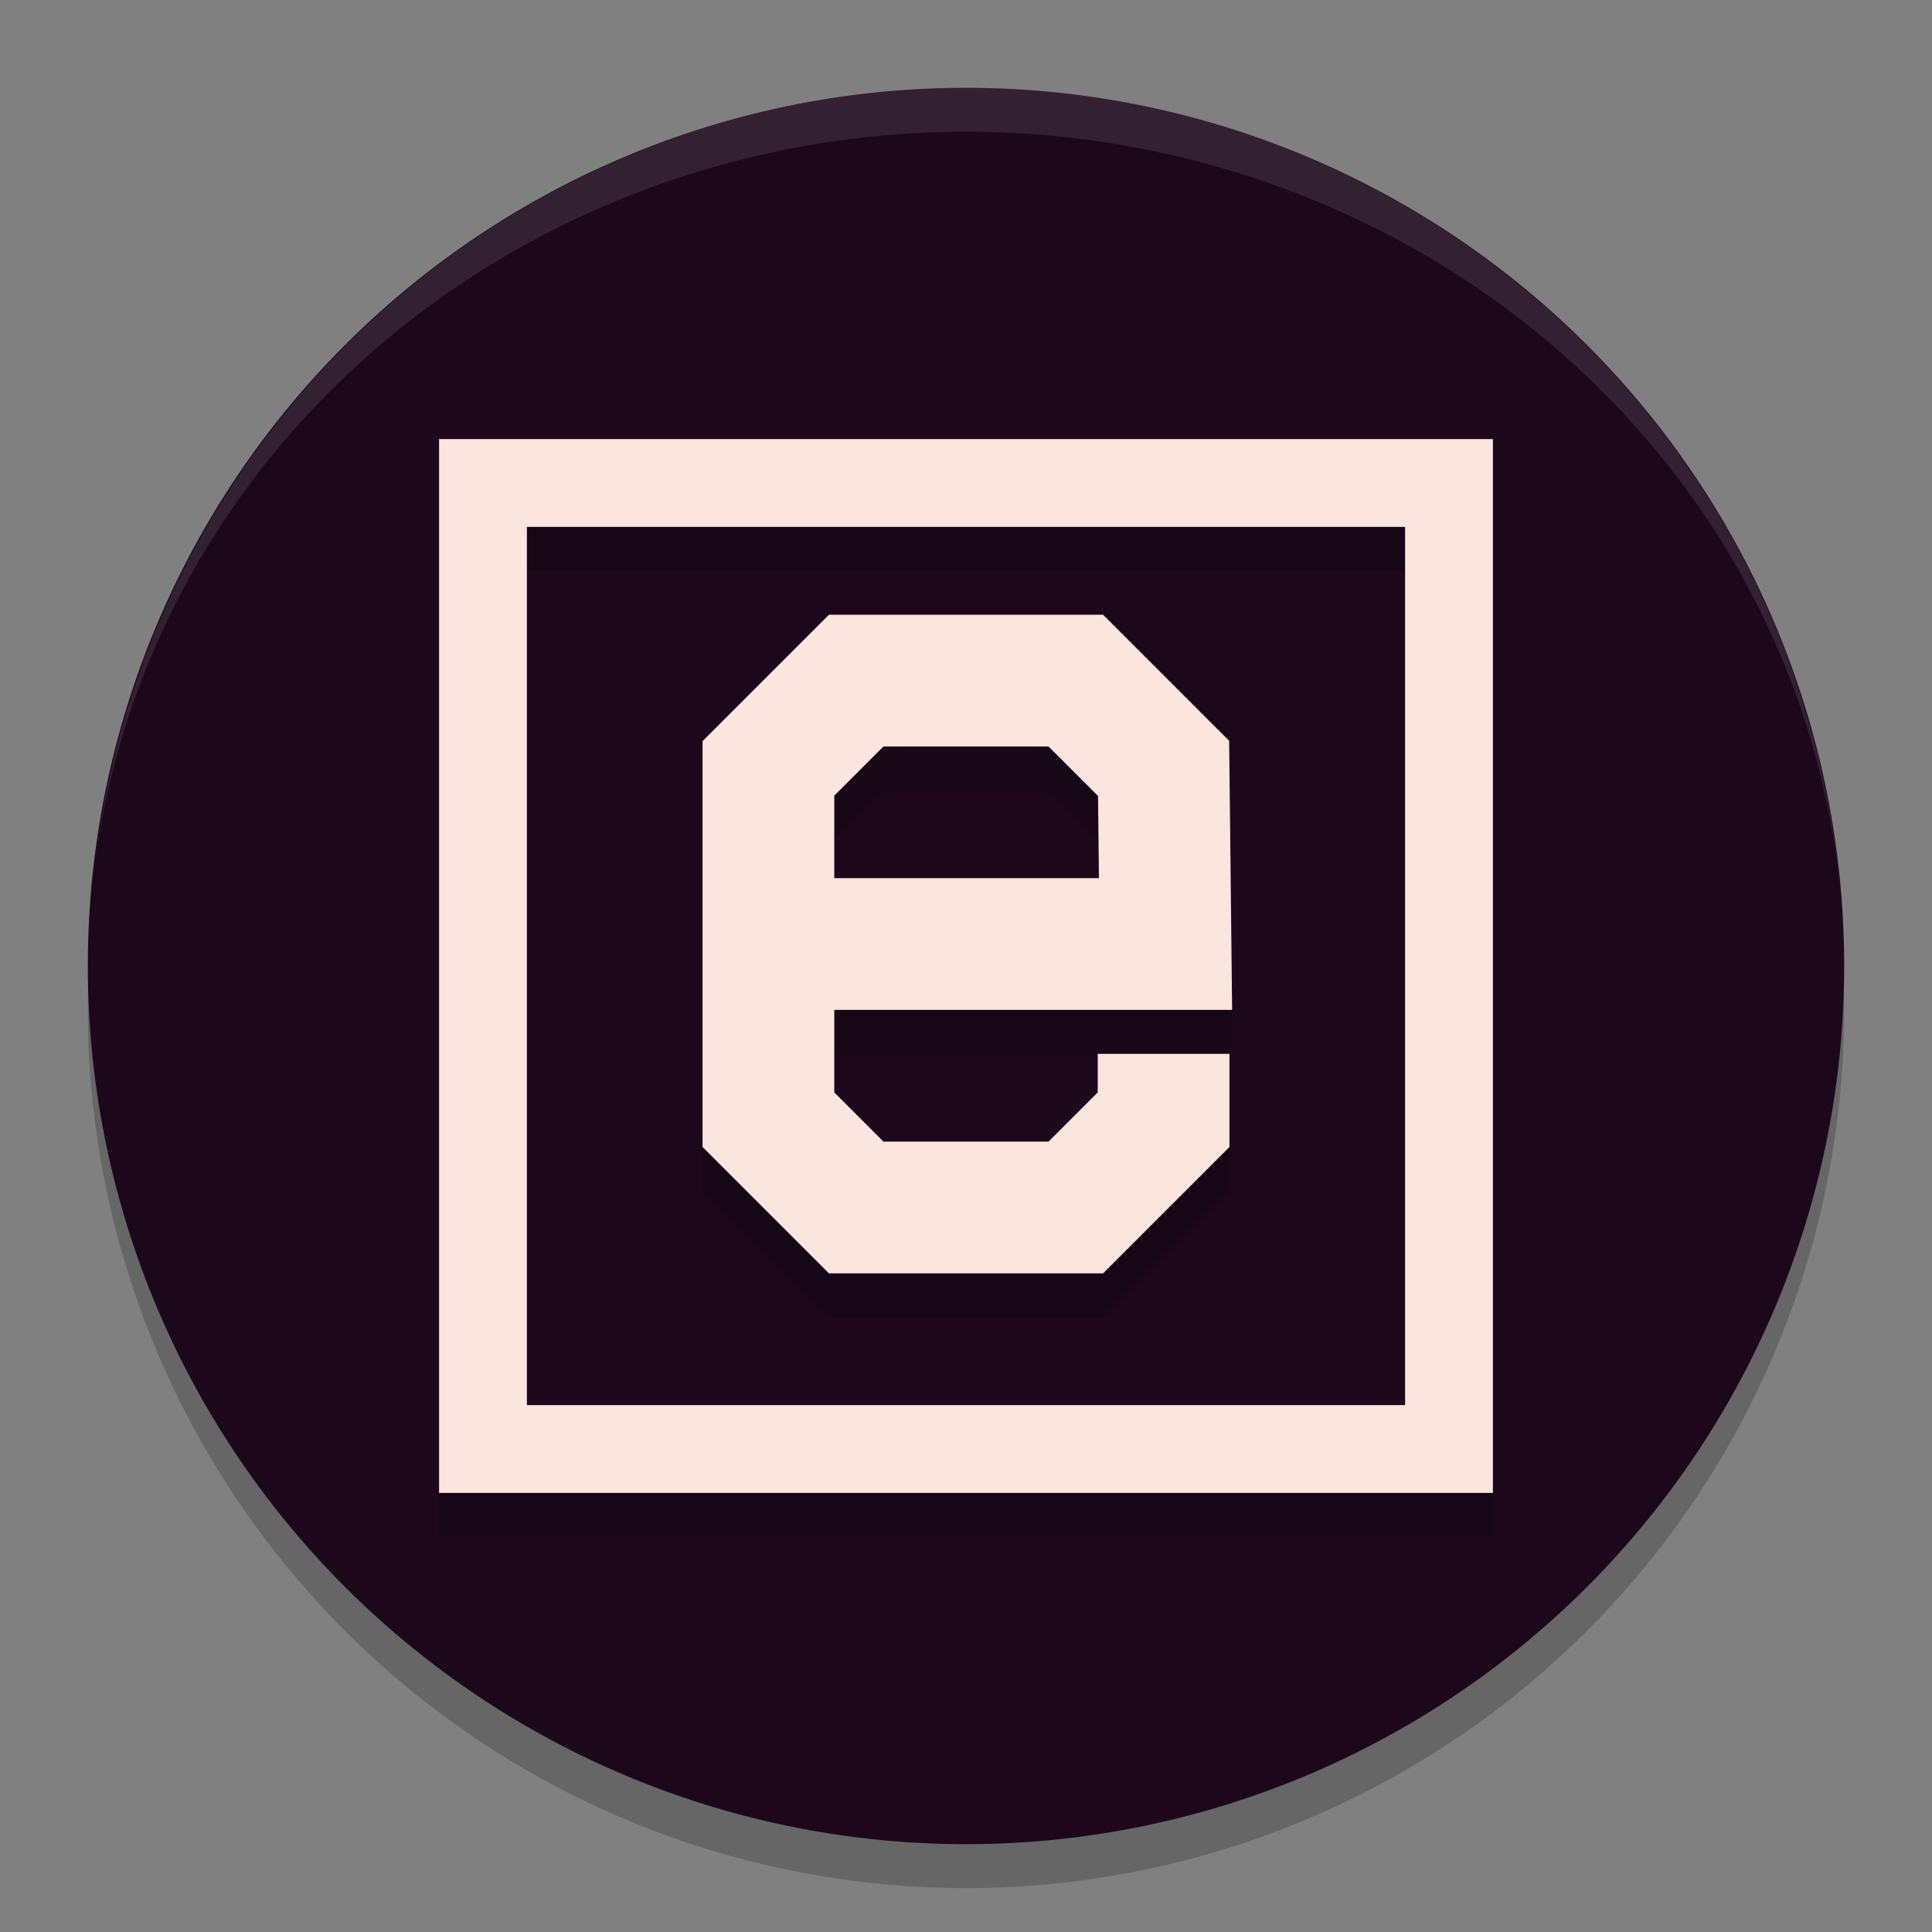 <svg xmlns="http://www.w3.org/2000/svg" width="22" height="22" version="1.1">
 <rect width="100%" height="100%" fill="#808080" stroke="none"/>
 <path style="opacity:0.2" d="m 11,1.5 a 10,10 0 0 0 -10,10 10,10 0 0 0 10,10 10,10 0 0 0 10,-10 10,10 0 0 0 -10,-10 z"/>
 <path style="fill:#1d081b" d="M 11,1 A 10,10 0 0 0 1,11 10,10 0 0 0 11,21 10,10 0 0 0 21,11 10,10 0 0 0 11,1 Z"/>
 <path style="opacity:0.1;fill:#ffffff" d="M 11,1 A 10,10 0 0 0 1.071,9.926 10,9.5 0 0 1 11,1.5 10,9.5 0 0 1 20.961,10.223 10,10 0 0 0 11,1 Z m 9.961,9.223 A 10,10 0 0 1 21,11 10,9.5 0 0 0 20.961,10.223 Z M 1.071,9.926 A 10,9.5 0 0 0 1.046,10.122 10,10 0 0 1 1.071,9.926 Z M 1.046,10.122 A 10,10 0 0 0 1,11 10,9.5 0 0 1 1.046,10.122 Z"/>
 <path style="opacity:0.2;fill:none;stroke:#000000;stroke-width:1.5" d="m 13.25,12.5 10e-7,0.75 -1,1 h -2.5 l -1,-1 v -4 l 1,-1 h 2.5 l 1,1 0.022,2 H 9.178"/>
 <path style="fill:none;stroke:#fae5df;stroke-width:1.5" d="m 13.25,12 10e-7,0.75 -1,1 h -2.5 l -1,-1 v -4 l 1,-1 h 2.5 l 1,1 0.022,2 H 9.178"/>
 <path style="opacity:0.2;fill:none;stroke:#000000" d="m 5.5,6 v 11 h 11 V 6 Z"/>
 <path style="fill:none;stroke:#fae5df" d="m 5.5,5.5 v 11 h 11 v -11 z"/>
</svg>
